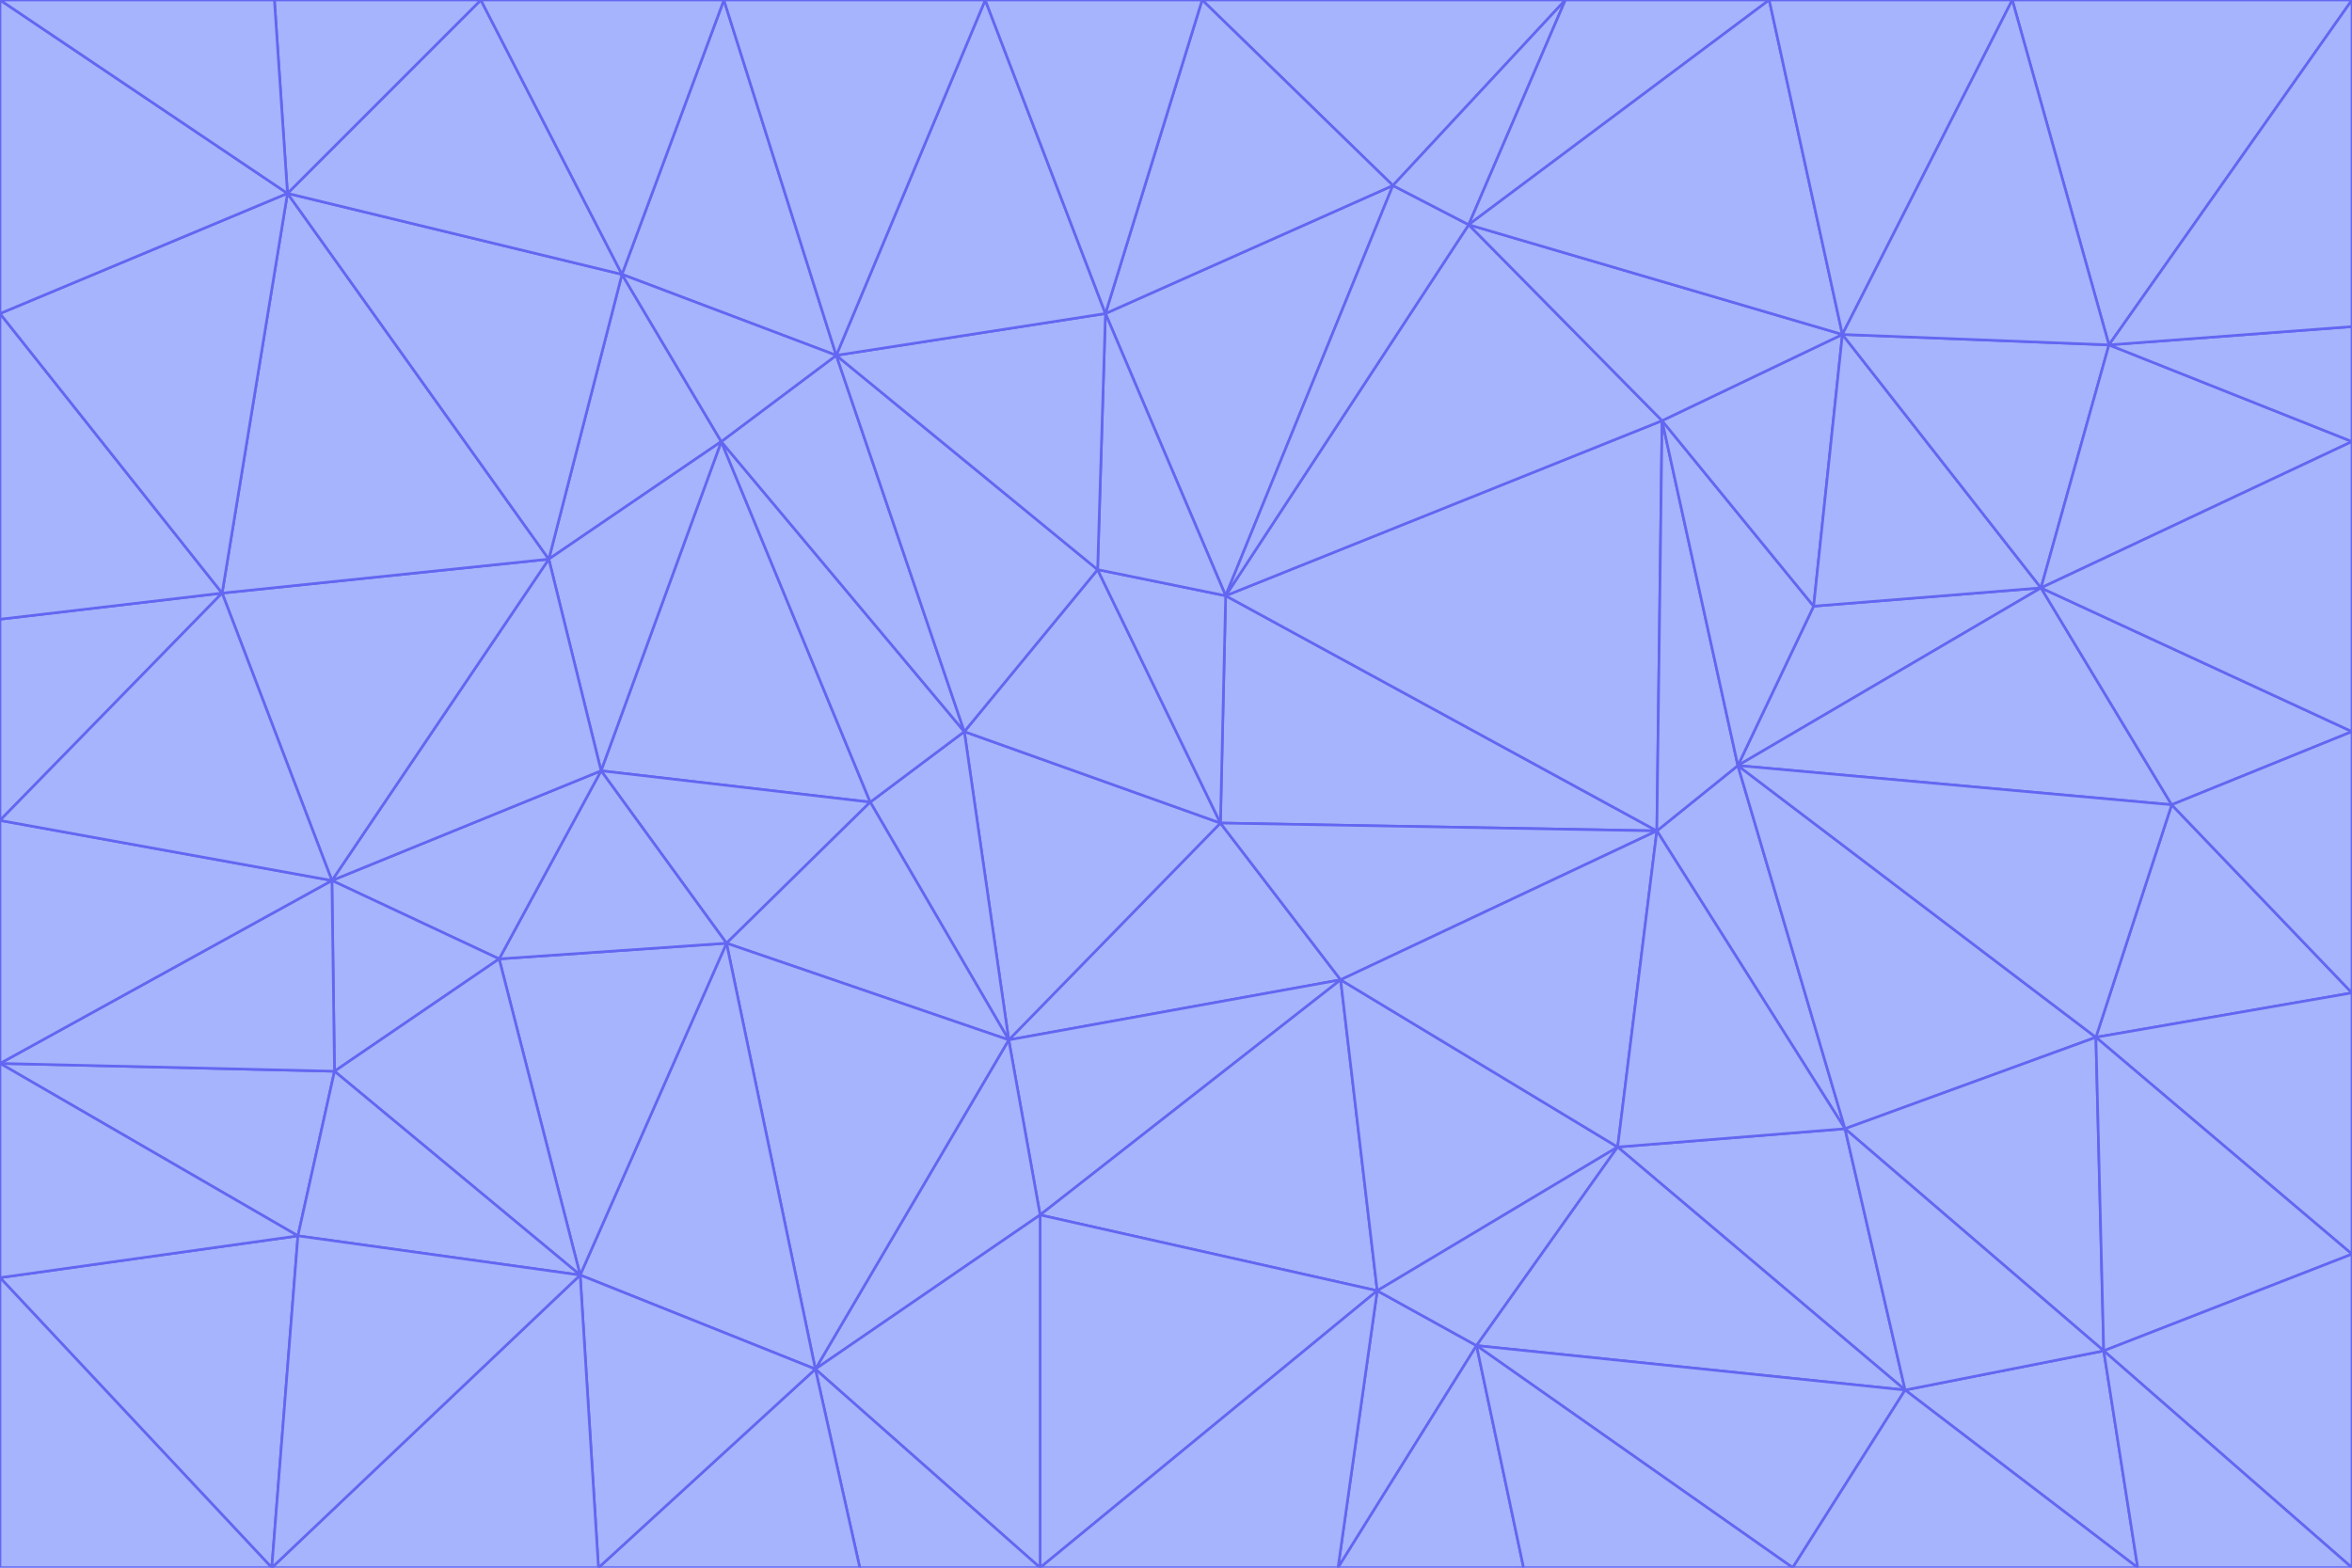 <svg id="visual" viewBox="0 0 900 600" width="900" height="600" xmlns="http://www.w3.org/2000/svg" xmlns:xlink="http://www.w3.org/1999/xlink" version="1.1"><g stroke-width="1" stroke-linejoin="bevel"><path d="M467 315L386 398L513 375Z" fill="#a5b4fc" stroke="#6366f1"></path><path d="M386 398L398 465L513 375Z" fill="#a5b4fc" stroke="#6366f1"></path><path d="M467 315L369 280L386 398Z" fill="#a5b4fc" stroke="#6366f1"></path><path d="M369 280L333 307L386 398Z" fill="#a5b4fc" stroke="#6366f1"></path><path d="M386 398L312 524L398 465Z" fill="#a5b4fc" stroke="#6366f1"></path><path d="M398 465L527 494L513 375Z" fill="#a5b4fc" stroke="#6366f1"></path><path d="M634 318L469 228L467 315Z" fill="#a5b4fc" stroke="#6366f1"></path><path d="M467 315L420 218L369 280Z" fill="#a5b4fc" stroke="#6366f1"></path><path d="M469 228L420 218L467 315Z" fill="#a5b4fc" stroke="#6366f1"></path><path d="M276 169L230 295L333 307Z" fill="#a5b4fc" stroke="#6366f1"></path><path d="M230 295L278 361L333 307Z" fill="#a5b4fc" stroke="#6366f1"></path><path d="M333 307L278 361L386 398Z" fill="#a5b4fc" stroke="#6366f1"></path><path d="M512 600L565 515L527 494Z" fill="#a5b4fc" stroke="#6366f1"></path><path d="M527 494L619 439L513 375Z" fill="#a5b4fc" stroke="#6366f1"></path><path d="M513 375L634 318L467 315Z" fill="#a5b4fc" stroke="#6366f1"></path><path d="M565 515L619 439L527 494Z" fill="#a5b4fc" stroke="#6366f1"></path><path d="M619 439L634 318L513 375Z" fill="#a5b4fc" stroke="#6366f1"></path><path d="M278 361L312 524L386 398Z" fill="#a5b4fc" stroke="#6366f1"></path><path d="M398 465L398 600L527 494Z" fill="#a5b4fc" stroke="#6366f1"></path><path d="M312 524L398 600L398 465Z" fill="#a5b4fc" stroke="#6366f1"></path><path d="M398 600L512 600L527 494Z" fill="#a5b4fc" stroke="#6366f1"></path><path d="M729 532L706 432L619 439Z" fill="#a5b4fc" stroke="#6366f1"></path><path d="M276 169L333 307L369 280Z" fill="#a5b4fc" stroke="#6366f1"></path><path d="M278 361L222 488L312 524Z" fill="#a5b4fc" stroke="#6366f1"></path><path d="M706 432L665 293L634 318Z" fill="#a5b4fc" stroke="#6366f1"></path><path d="M634 318L636 161L469 228Z" fill="#a5b4fc" stroke="#6366f1"></path><path d="M191 367L222 488L278 361Z" fill="#a5b4fc" stroke="#6366f1"></path><path d="M312 524L329 600L398 600Z" fill="#a5b4fc" stroke="#6366f1"></path><path d="M229 600L329 600L312 524Z" fill="#a5b4fc" stroke="#6366f1"></path><path d="M230 295L191 367L278 361Z" fill="#a5b4fc" stroke="#6366f1"></path><path d="M533 71L423 120L469 228Z" fill="#a5b4fc" stroke="#6366f1"></path><path d="M469 228L423 120L420 218Z" fill="#a5b4fc" stroke="#6366f1"></path><path d="M320 136L276 169L369 280Z" fill="#a5b4fc" stroke="#6366f1"></path><path d="M512 600L583 600L565 515Z" fill="#a5b4fc" stroke="#6366f1"></path><path d="M619 439L706 432L634 318Z" fill="#a5b4fc" stroke="#6366f1"></path><path d="M729 532L619 439L565 515Z" fill="#a5b4fc" stroke="#6366f1"></path><path d="M320 136L369 280L420 218Z" fill="#a5b4fc" stroke="#6366f1"></path><path d="M230 295L127 337L191 367Z" fill="#a5b4fc" stroke="#6366f1"></path><path d="M423 120L320 136L420 218Z" fill="#a5b4fc" stroke="#6366f1"></path><path d="M781 225L694 232L665 293Z" fill="#a5b4fc" stroke="#6366f1"></path><path d="M665 293L636 161L634 318Z" fill="#a5b4fc" stroke="#6366f1"></path><path d="M694 232L636 161L665 293Z" fill="#a5b4fc" stroke="#6366f1"></path><path d="M238 105L210 214L276 169Z" fill="#a5b4fc" stroke="#6366f1"></path><path d="M276 169L210 214L230 295Z" fill="#a5b4fc" stroke="#6366f1"></path><path d="M222 488L229 600L312 524Z" fill="#a5b4fc" stroke="#6366f1"></path><path d="M104 600L229 600L222 488Z" fill="#a5b4fc" stroke="#6366f1"></path><path d="M636 161L562 86L469 228Z" fill="#a5b4fc" stroke="#6366f1"></path><path d="M277 0L238 105L320 136Z" fill="#a5b4fc" stroke="#6366f1"></path><path d="M562 86L533 71L469 228Z" fill="#a5b4fc" stroke="#6366f1"></path><path d="M686 600L729 532L565 515Z" fill="#a5b4fc" stroke="#6366f1"></path><path d="M706 432L802 397L665 293Z" fill="#a5b4fc" stroke="#6366f1"></path><path d="M127 337L128 410L191 367Z" fill="#a5b4fc" stroke="#6366f1"></path><path d="M191 367L128 410L222 488Z" fill="#a5b4fc" stroke="#6366f1"></path><path d="M210 214L127 337L230 295Z" fill="#a5b4fc" stroke="#6366f1"></path><path d="M583 600L686 600L565 515Z" fill="#a5b4fc" stroke="#6366f1"></path><path d="M377 0L320 136L423 120Z" fill="#a5b4fc" stroke="#6366f1"></path><path d="M320 136L238 105L276 169Z" fill="#a5b4fc" stroke="#6366f1"></path><path d="M210 214L85 227L127 337Z" fill="#a5b4fc" stroke="#6366f1"></path><path d="M0 407L114 473L128 410Z" fill="#a5b4fc" stroke="#6366f1"></path><path d="M128 410L114 473L222 488Z" fill="#a5b4fc" stroke="#6366f1"></path><path d="M805 517L802 397L706 432Z" fill="#a5b4fc" stroke="#6366f1"></path><path d="M694 232L705 128L636 161Z" fill="#a5b4fc" stroke="#6366f1"></path><path d="M636 161L705 128L562 86Z" fill="#a5b4fc" stroke="#6366f1"></path><path d="M599 0L460 0L533 71Z" fill="#a5b4fc" stroke="#6366f1"></path><path d="M781 225L705 128L694 232Z" fill="#a5b4fc" stroke="#6366f1"></path><path d="M831 308L781 225L665 293Z" fill="#a5b4fc" stroke="#6366f1"></path><path d="M599 0L533 71L562 86Z" fill="#a5b4fc" stroke="#6366f1"></path><path d="M533 71L460 0L423 120Z" fill="#a5b4fc" stroke="#6366f1"></path><path d="M818 600L805 517L729 532Z" fill="#a5b4fc" stroke="#6366f1"></path><path d="M729 532L805 517L706 432Z" fill="#a5b4fc" stroke="#6366f1"></path><path d="M460 0L377 0L423 120Z" fill="#a5b4fc" stroke="#6366f1"></path><path d="M900 380L831 308L802 397Z" fill="#a5b4fc" stroke="#6366f1"></path><path d="M802 397L831 308L665 293Z" fill="#a5b4fc" stroke="#6366f1"></path><path d="M110 74L85 227L210 214Z" fill="#a5b4fc" stroke="#6366f1"></path><path d="M127 337L0 407L128 410Z" fill="#a5b4fc" stroke="#6366f1"></path><path d="M677 0L599 0L562 86Z" fill="#a5b4fc" stroke="#6366f1"></path><path d="M0 489L104 600L114 473Z" fill="#a5b4fc" stroke="#6366f1"></path><path d="M114 473L104 600L222 488Z" fill="#a5b4fc" stroke="#6366f1"></path><path d="M377 0L277 0L320 136Z" fill="#a5b4fc" stroke="#6366f1"></path><path d="M238 105L110 74L210 214Z" fill="#a5b4fc" stroke="#6366f1"></path><path d="M686 600L818 600L729 532Z" fill="#a5b4fc" stroke="#6366f1"></path><path d="M900 480L900 380L802 397Z" fill="#a5b4fc" stroke="#6366f1"></path><path d="M781 225L807 132L705 128Z" fill="#a5b4fc" stroke="#6366f1"></path><path d="M705 128L677 0L562 86Z" fill="#a5b4fc" stroke="#6366f1"></path><path d="M900 169L807 132L781 225Z" fill="#a5b4fc" stroke="#6366f1"></path><path d="M770 0L677 0L705 128Z" fill="#a5b4fc" stroke="#6366f1"></path><path d="M0 314L0 407L127 337Z" fill="#a5b4fc" stroke="#6366f1"></path><path d="M900 480L802 397L805 517Z" fill="#a5b4fc" stroke="#6366f1"></path><path d="M831 308L900 280L781 225Z" fill="#a5b4fc" stroke="#6366f1"></path><path d="M0 237L0 314L85 227Z" fill="#a5b4fc" stroke="#6366f1"></path><path d="M85 227L0 314L127 337Z" fill="#a5b4fc" stroke="#6366f1"></path><path d="M184 0L110 74L238 105Z" fill="#a5b4fc" stroke="#6366f1"></path><path d="M277 0L184 0L238 105Z" fill="#a5b4fc" stroke="#6366f1"></path><path d="M0 407L0 489L114 473Z" fill="#a5b4fc" stroke="#6366f1"></path><path d="M900 380L900 280L831 308Z" fill="#a5b4fc" stroke="#6366f1"></path><path d="M900 600L900 480L805 517Z" fill="#a5b4fc" stroke="#6366f1"></path><path d="M0 120L0 237L85 227Z" fill="#a5b4fc" stroke="#6366f1"></path><path d="M900 0L770 0L807 132Z" fill="#a5b4fc" stroke="#6366f1"></path><path d="M807 132L770 0L705 128Z" fill="#a5b4fc" stroke="#6366f1"></path><path d="M900 280L900 169L781 225Z" fill="#a5b4fc" stroke="#6366f1"></path><path d="M0 489L0 600L104 600Z" fill="#a5b4fc" stroke="#6366f1"></path><path d="M818 600L900 600L805 517Z" fill="#a5b4fc" stroke="#6366f1"></path><path d="M184 0L105 0L110 74Z" fill="#a5b4fc" stroke="#6366f1"></path><path d="M110 74L0 120L85 227Z" fill="#a5b4fc" stroke="#6366f1"></path><path d="M0 0L0 120L110 74Z" fill="#a5b4fc" stroke="#6366f1"></path><path d="M900 169L900 125L807 132Z" fill="#a5b4fc" stroke="#6366f1"></path><path d="M105 0L0 0L110 74Z" fill="#a5b4fc" stroke="#6366f1"></path><path d="M900 125L900 0L807 132Z" fill="#a5b4fc" stroke="#6366f1"></path></g></svg>